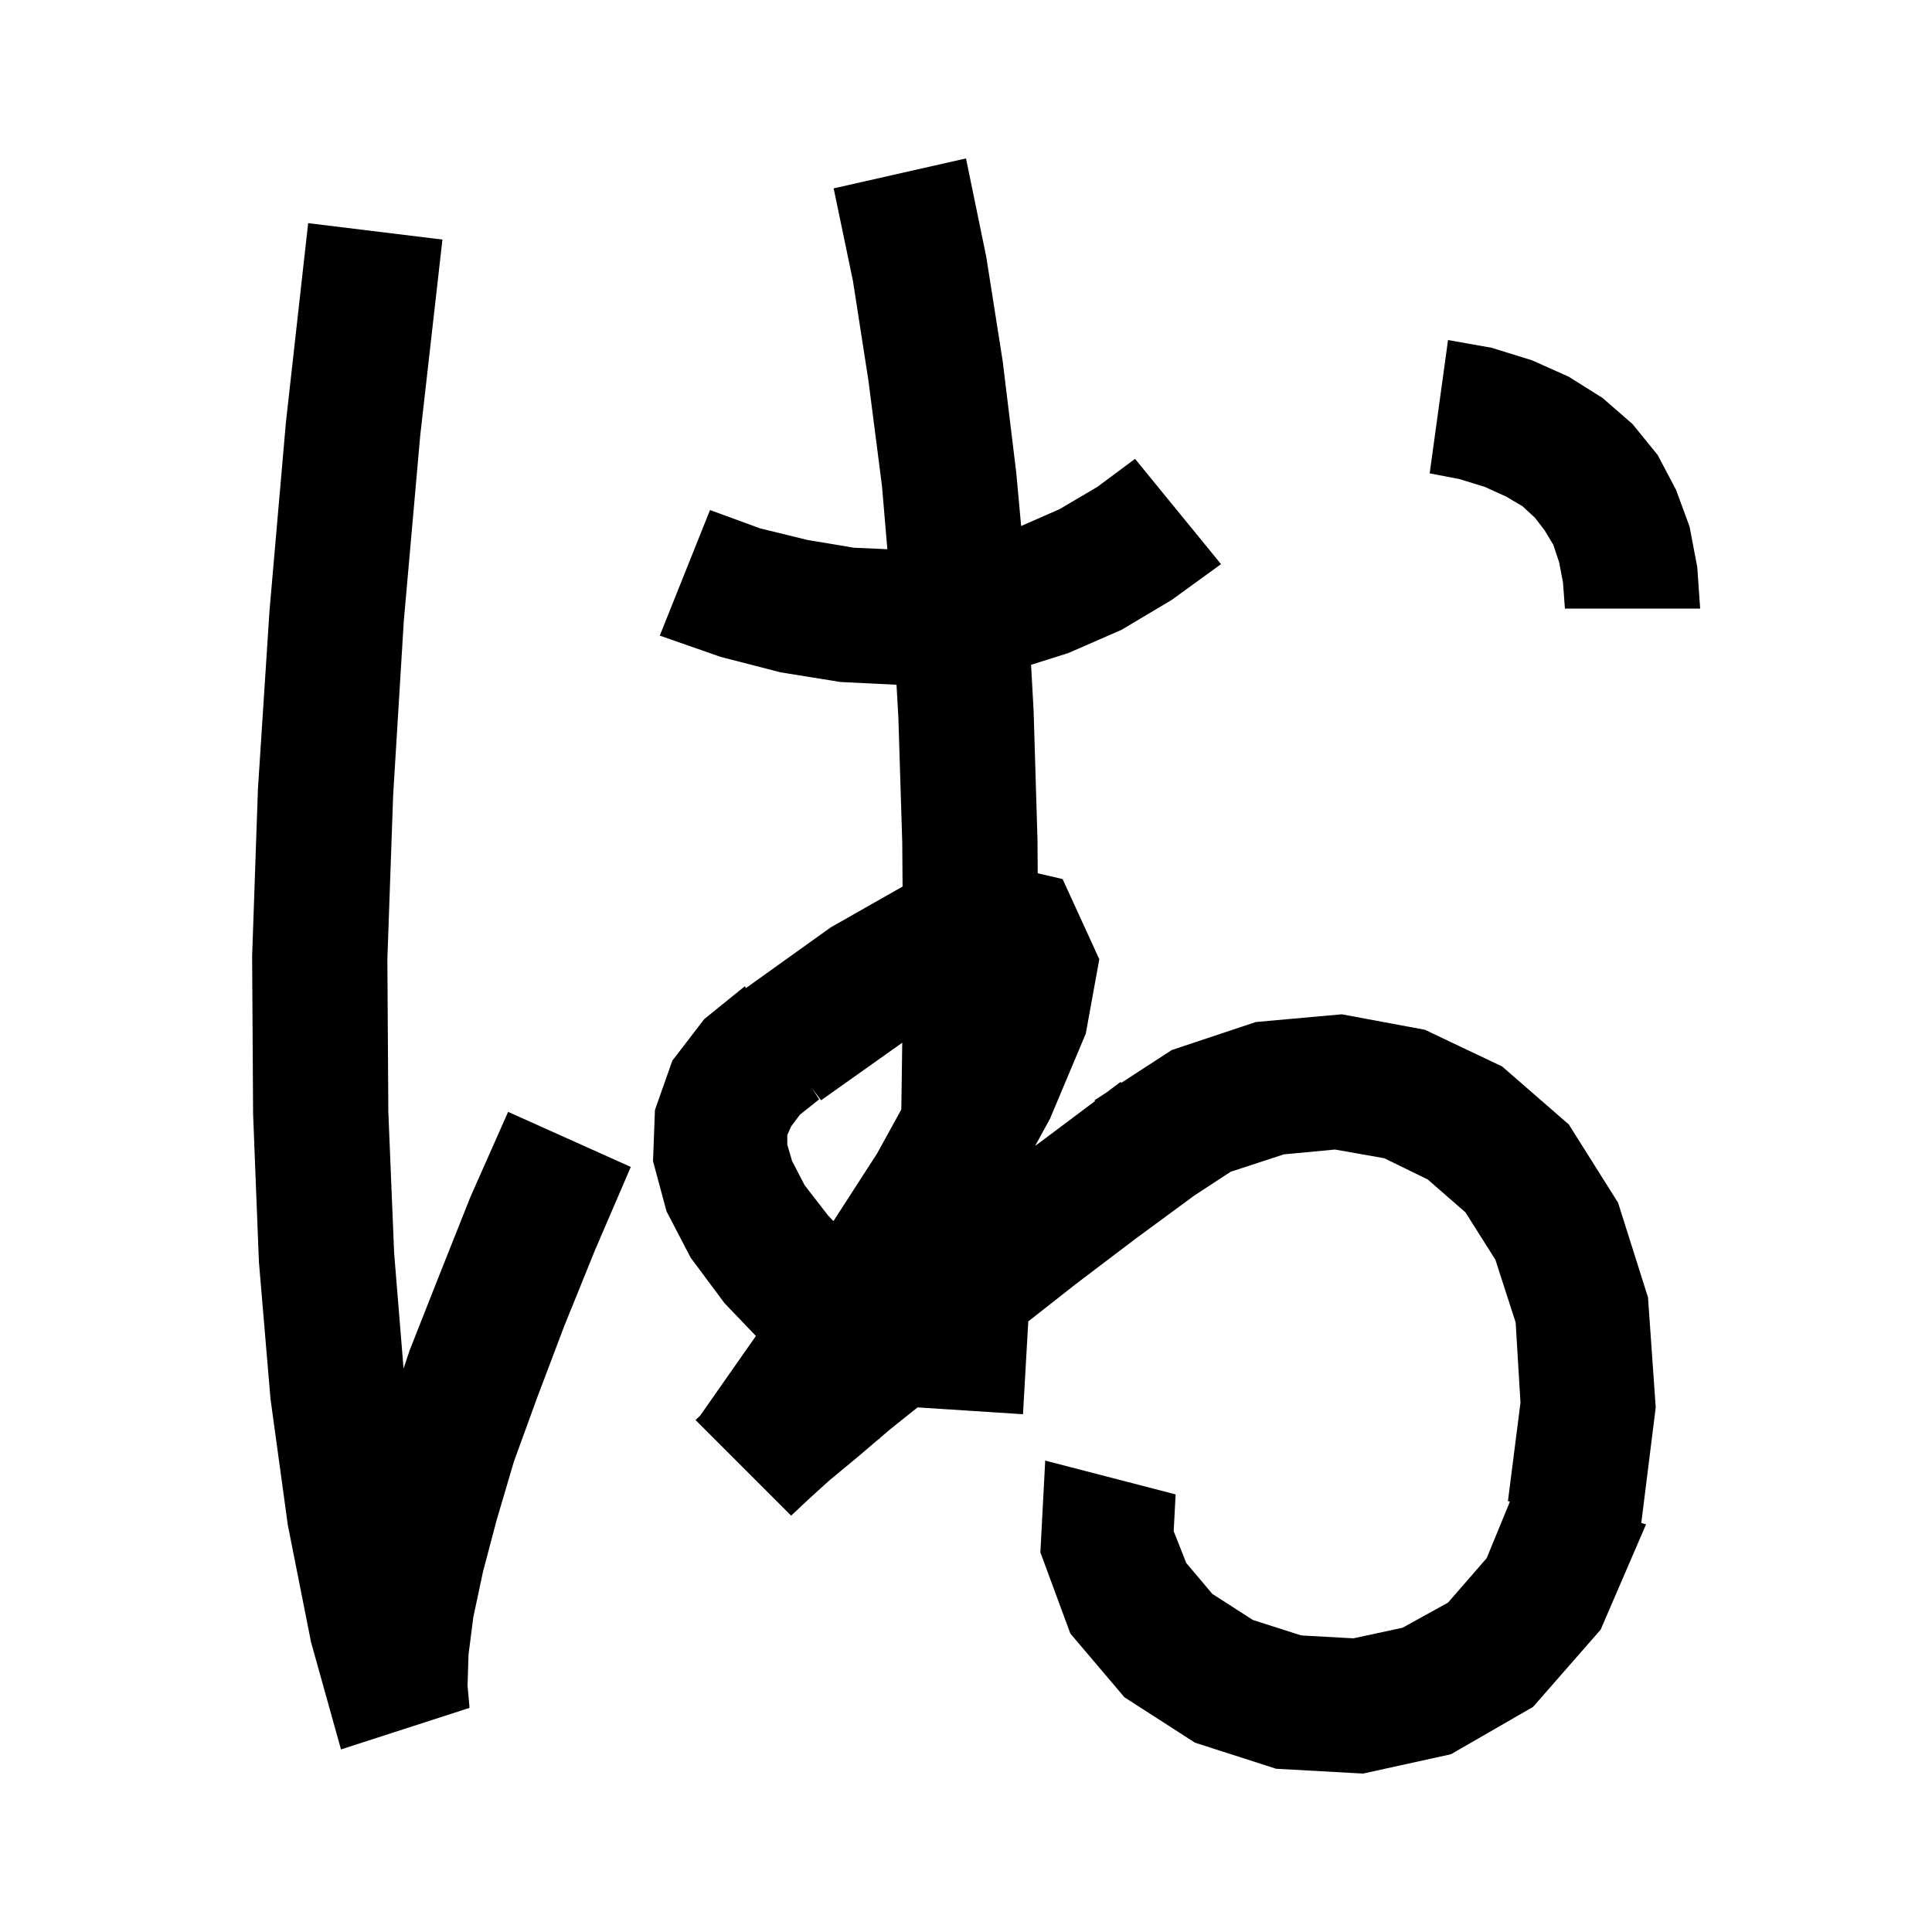 <svg xmlns="http://www.w3.org/2000/svg" xmlns:xlink="http://www.w3.org/1999/xlink" version="1.1" baseProfile="full" viewBox="0 0 200 200" width="200" height="200">
<g fill="black">
<path d="M 102.1 26.6 L 103.8 37.4 L 105.2 48.9 L 105.709 54.452 L 109.7 52.7 L 113.6 50.4 L 117.5 47.5 L 126.4 58.4 L 121.3 62.1 L 116.1 65.2 L 110.6 67.6 L 106.737 68.82 L 107.0 73.6 L 107.4 86.9 L 107.425 90.401 L 110.0 91.0 L 113.8 99.3 L 112.4 107.0 L 108.7 115.8 L 107.196 118.553 L 107.195 118.596 L 109.2 117.1 L 113.364 113.977 L 113.3 113.9 L 114.55 113.088 L 116.0 112.0 L 116.073 112.097 L 121.3 108.7 L 130.0 105.8 L 138.9 105.0 L 147.5 106.6 L 155.5 110.4 L 162.4 116.4 L 167.5 124.5 L 170.6 134.3 L 171.4 145.7 L 169.905 157.661 L 170.4 157.8 L 165.7 168.7 L 158.7 176.7 L 150.2 181.6 L 141.1 183.6 L 132.1 183.1 L 123.7 180.4 L 116.4 175.7 L 110.8 169.1 L 107.7 160.7 L 108.2 151.2 L 121.7 154.7 L 121.5 158.5 L 122.8 161.8 L 125.5 165.0 L 129.7 167.7 L 134.7 169.3 L 140.1 169.6 L 145.2 168.5 L 149.9 165.9 L 153.9 161.3 L 156.306 155.447 L 156.1 155.4 L 157.4 145.2 L 156.9 136.9 L 154.8 130.4 L 151.7 125.5 L 147.8 122.1 L 143.3 119.9 L 138.2 119.0 L 132.9 119.5 L 127.4 121.3 L 123.644 123.756 L 117.6 128.2 L 111.4 132.9 L 106.447 136.791 L 105.9 146.4 L 94.984 145.693 L 92.1 148.0 L 91.121 148.835 L 91.0 149.0 L 90.962 148.971 L 88.7 150.9 L 85.8 153.3 L 83.6 155.3 L 81.9 156.9 L 72.0 147.0 L 72.48 146.543 L 78.251 138.299 L 75.0 134.9 L 71.5 130.2 L 69.0 125.4 L 67.6 120.2 L 67.8 114.9 L 69.6 109.8 L 72.9 105.5 L 77.1 102.1 L 77.221 102.284 L 86.0 96.0 L 93.434 91.778 L 93.4 87.2 L 93.0 74.3 L 92.806 70.886 L 87.0 70.6 L 80.8 69.6 L 74.6 68.0 L 68.3 65.8 L 73.5 52.8 L 78.7 54.7 L 83.6 55.9 L 88.4 56.7 L 91.86 56.854 L 91.3 50.3 L 89.9 39.4 L 88.3 29.1 L 86.3 19.5 L 100.0 16.4 Z M 45.8 24.8 L 43.5 45.1 L 41.8 64.3 L 40.7 82.3 L 40.1 99.3 L 40.2 115.1 L 40.8 129.7 L 41.776 141.673 L 42.4 139.8 L 45.4 132.2 L 48.7 123.9 L 52.6 115.1 L 65.3 120.8 L 61.6 129.4 L 58.4 137.3 L 55.6 144.7 L 53.2 151.3 L 51.4 157.4 L 50.0 162.7 L 49.0 167.4 L 48.5 171.3 L 48.4 174.5 L 48.6 176.7 L 48.574 176.705 L 48.6 176.8 L 35.3 181.1 L 32.2 170.0 L 29.8 157.9 L 28.0 144.8 L 26.8 130.6 L 26.2 115.3 L 26.1 99.0 L 26.7 81.7 L 27.9 63.2 L 29.6 43.7 L 31.9 23.1 Z M 85.0 113.9 L 84.045 112.653 L 84.8 113.8 L 82.8 115.4 L 81.9 116.6 L 81.5 117.5 L 81.5 118.5 L 82.0 120.2 L 83.3 122.7 L 85.7 125.8 L 86.277 126.411 L 90.8 119.4 L 93.303 114.857 L 93.4 107.942 Z M 154.4 36.0 L 158.6 37.3 L 162.4 39.0 L 165.9 41.2 L 169.0 43.9 L 171.6 47.1 L 173.5 50.7 L 174.9 54.5 L 175.7 58.7 L 176.0 63.0 L 162.0 63.0 L 161.8 60.3 L 161.4 58.2 L 160.8 56.4 L 159.9 54.9 L 158.9 53.6 L 157.6 52.4 L 155.9 51.4 L 153.7 50.4 L 151.1 49.6 L 148.0 49.0 L 149.9 35.2 Z " />
</g>
</svg>

